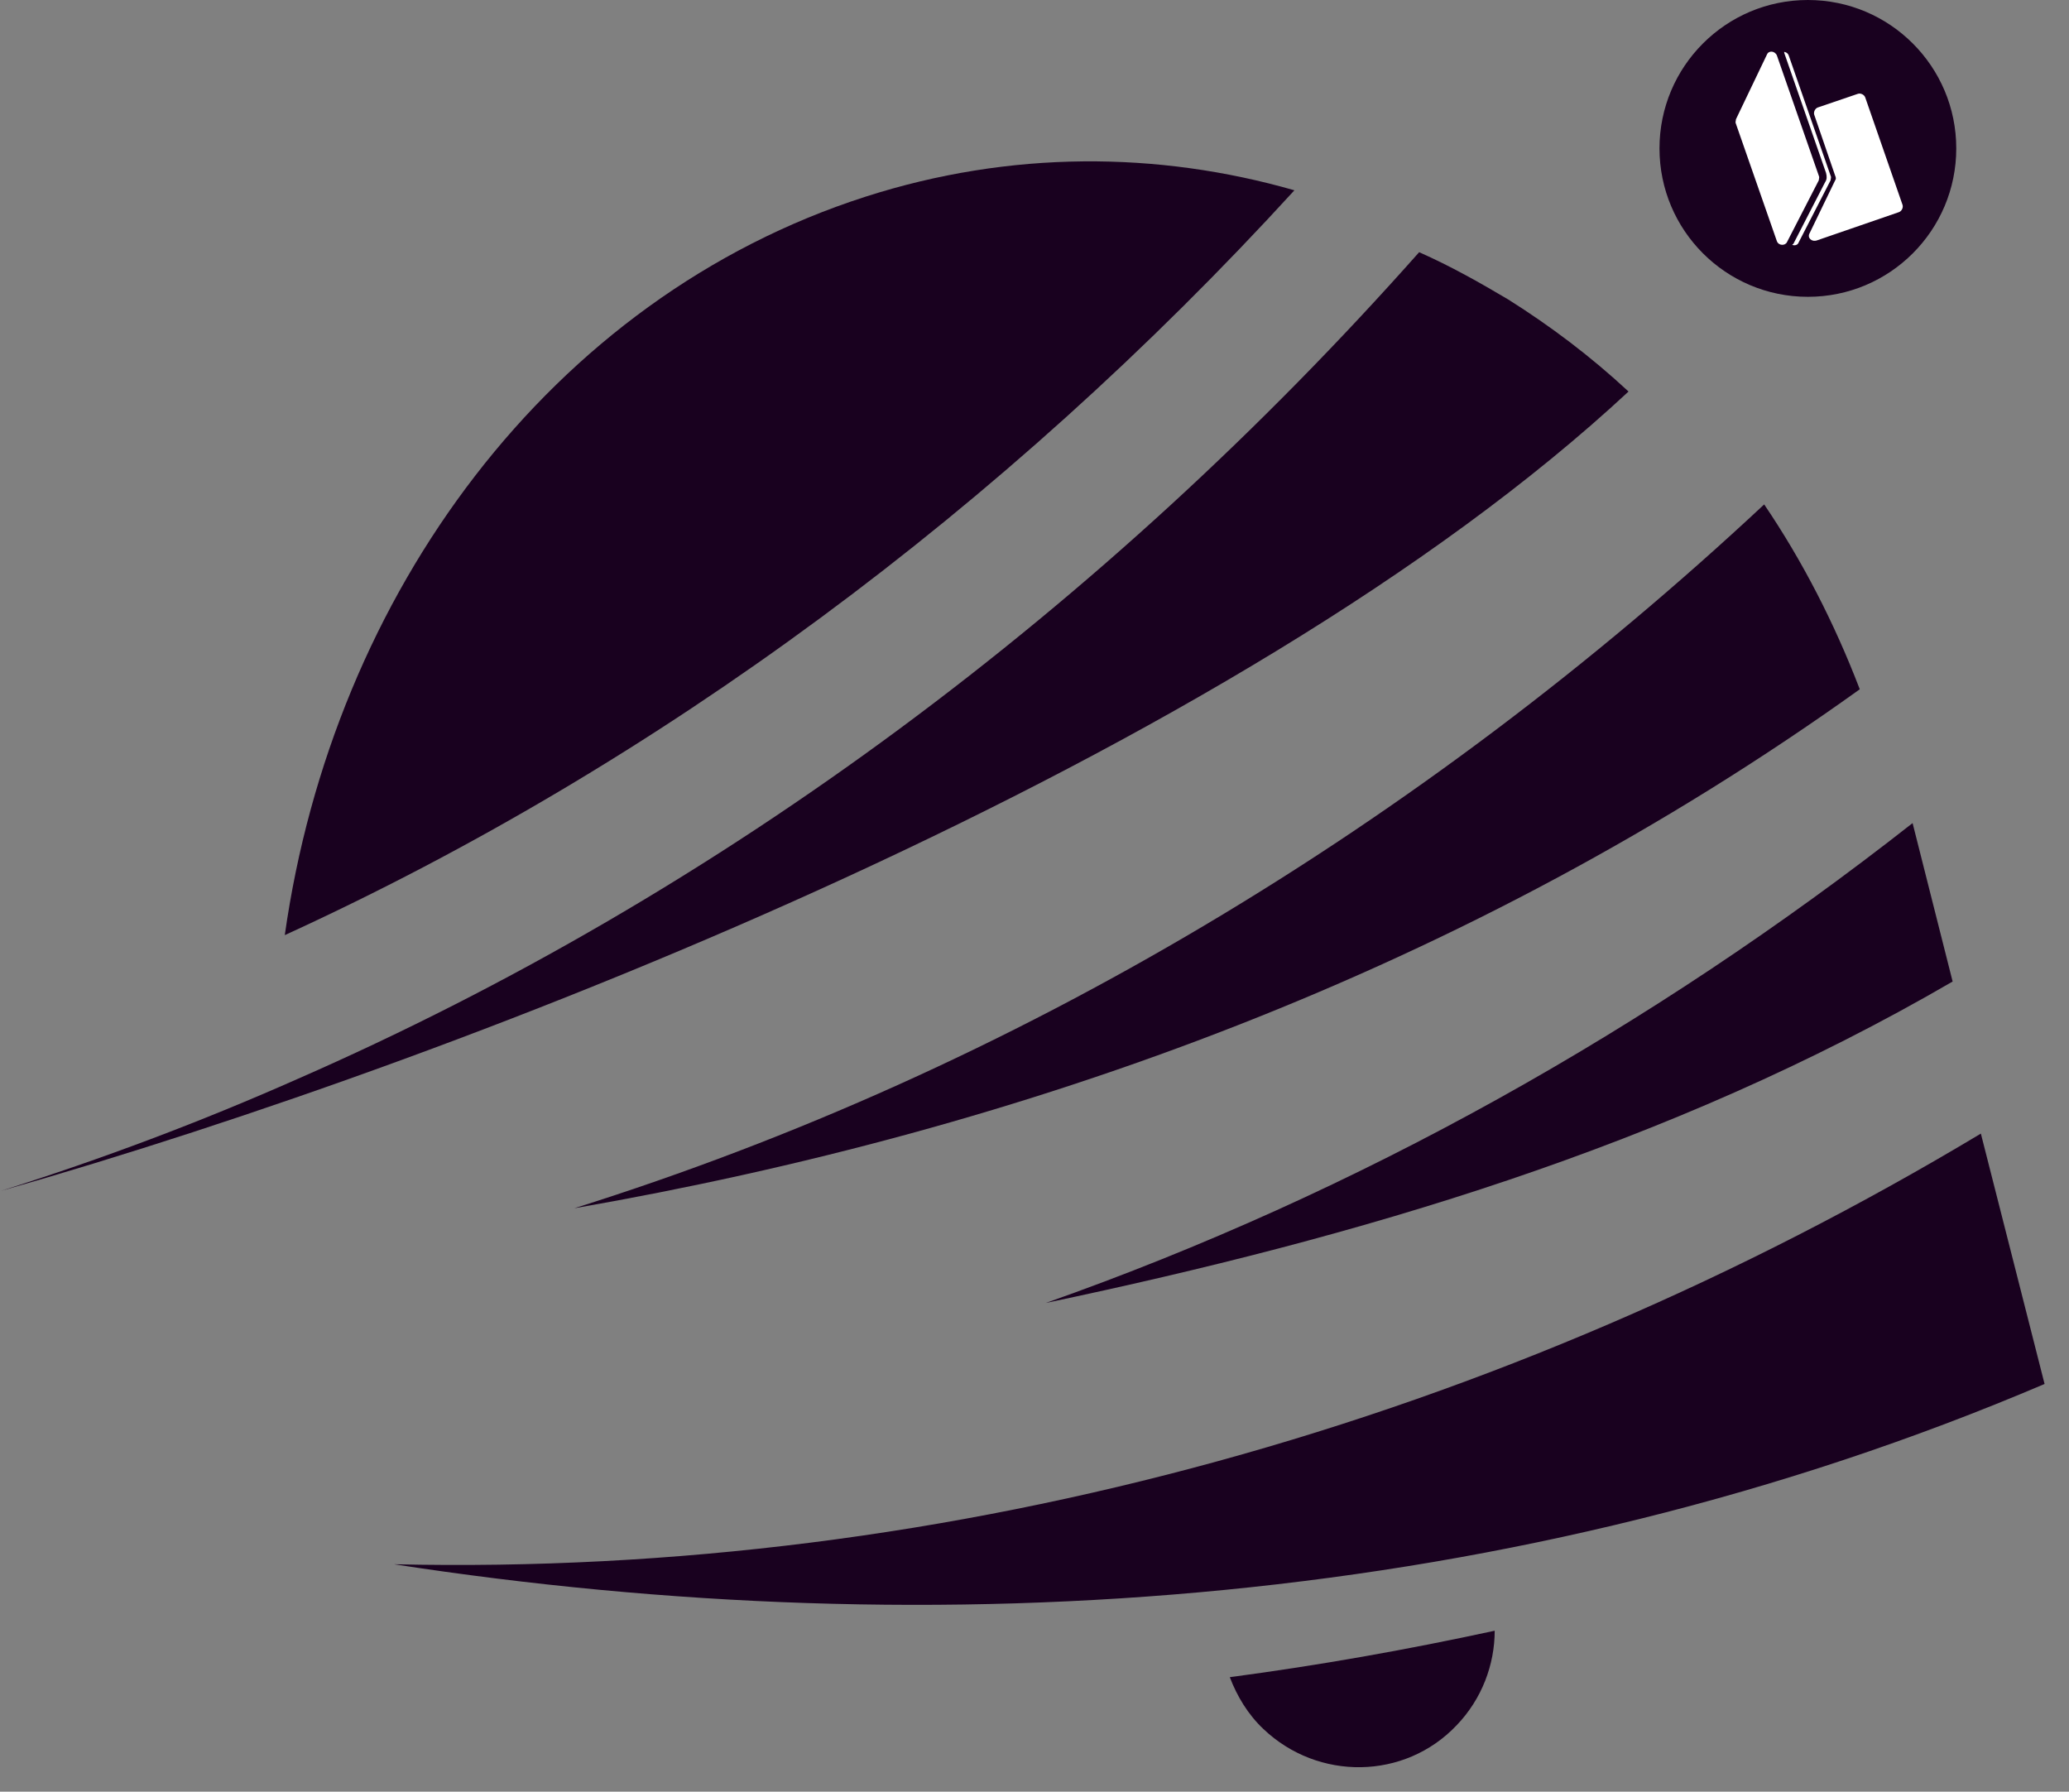 <svg width="82" height="71" viewBox="0 0 82 71" fill="none" xmlns="http://www.w3.org/2000/svg">
<rect x="0" y="0" width="82" height="71" fill="#808080" stroke="none"/>
<path d="M51.301 7.541C39.791 20.133 26.044 30.308 11.287 37.056C13.2 23.525 21.823 11.799 34.307 7.793C40.044 5.953 45.889 5.989 51.301 7.541Z" fill="#19011F"/>
<path d="M75.801 32.617L77.388 38.895C66.095 45.462 53.791 49.034 41.452 51.632C53.828 47.267 65.409 40.772 75.801 32.617Z" fill="#19011F"/>
<path d="M78.507 44.921L81.032 54.843C60.105 63.755 37.158 65.307 15.617 61.987C37.735 62.493 59.564 56.287 78.507 44.921Z" fill="#19011F"/>
<path d="M64.543 15.515C49.028 29.948 19.045 41.782 0.03 47.194C4.035 45.931 7.968 44.452 11.793 42.756C28.606 35.396 43.797 24.03 56.245 9.994C57.471 10.536 58.626 11.185 59.781 11.871C61.44 12.917 63.028 14.108 64.543 15.515Z" fill="#19011F"/>
<path d="M73.708 27.314C58.157 38.462 40.586 44.777 22.761 47.88C40.225 42.395 56.317 32.69 69.919 19.989C71.435 22.226 72.698 24.68 73.708 27.314Z" fill="#19011F"/>
<path d="M71.651 11.762C74.899 11.762 77.532 9.129 77.532 5.881C77.532 2.633 74.899 0 71.651 0C68.403 0 65.77 2.633 65.77 5.881C65.77 9.129 68.403 11.762 71.651 11.762Z" fill="#19011F"/>
<path d="M70.893 2.201L72.552 6.964C72.589 7.036 72.552 7.072 72.552 7.144L71.29 9.598C71.254 9.706 71.145 9.742 71.037 9.706C71.037 9.706 71.037 9.67 71.073 9.67L72.336 7.216C72.408 7.108 72.408 7 72.372 6.856L70.713 2.093V2.057C70.749 2.057 70.857 2.093 70.893 2.201Z" fill="white"/>
<path d="M70.424 9.561L68.8 4.907C68.764 4.835 68.8 4.799 68.8 4.727L70.027 2.165C70.099 1.984 70.352 2.02 70.424 2.201L72.084 6.964C72.12 7.036 72.084 7.072 72.084 7.144L70.821 9.598C70.749 9.742 70.496 9.742 70.424 9.561Z" fill="white"/>
<path d="M71.722 9.237L72.733 7.145C72.769 7.109 72.769 7.036 72.733 6.964L71.903 4.547C71.867 4.439 71.939 4.294 72.047 4.258L73.635 3.717C73.743 3.681 73.888 3.753 73.924 3.861L75.403 8.119C75.439 8.227 75.367 8.371 75.258 8.407L72.011 9.526C71.795 9.598 71.614 9.418 71.722 9.237Z" fill="white"/>
<path d="M59.239 64.621C59.239 65.957 58.734 67.328 57.724 68.374C55.667 70.539 52.239 70.575 50.075 68.518C49.461 67.941 49.029 67.219 48.74 66.462C52.276 65.993 55.739 65.379 59.239 64.621Z" fill="#19011F"/>
</svg>
